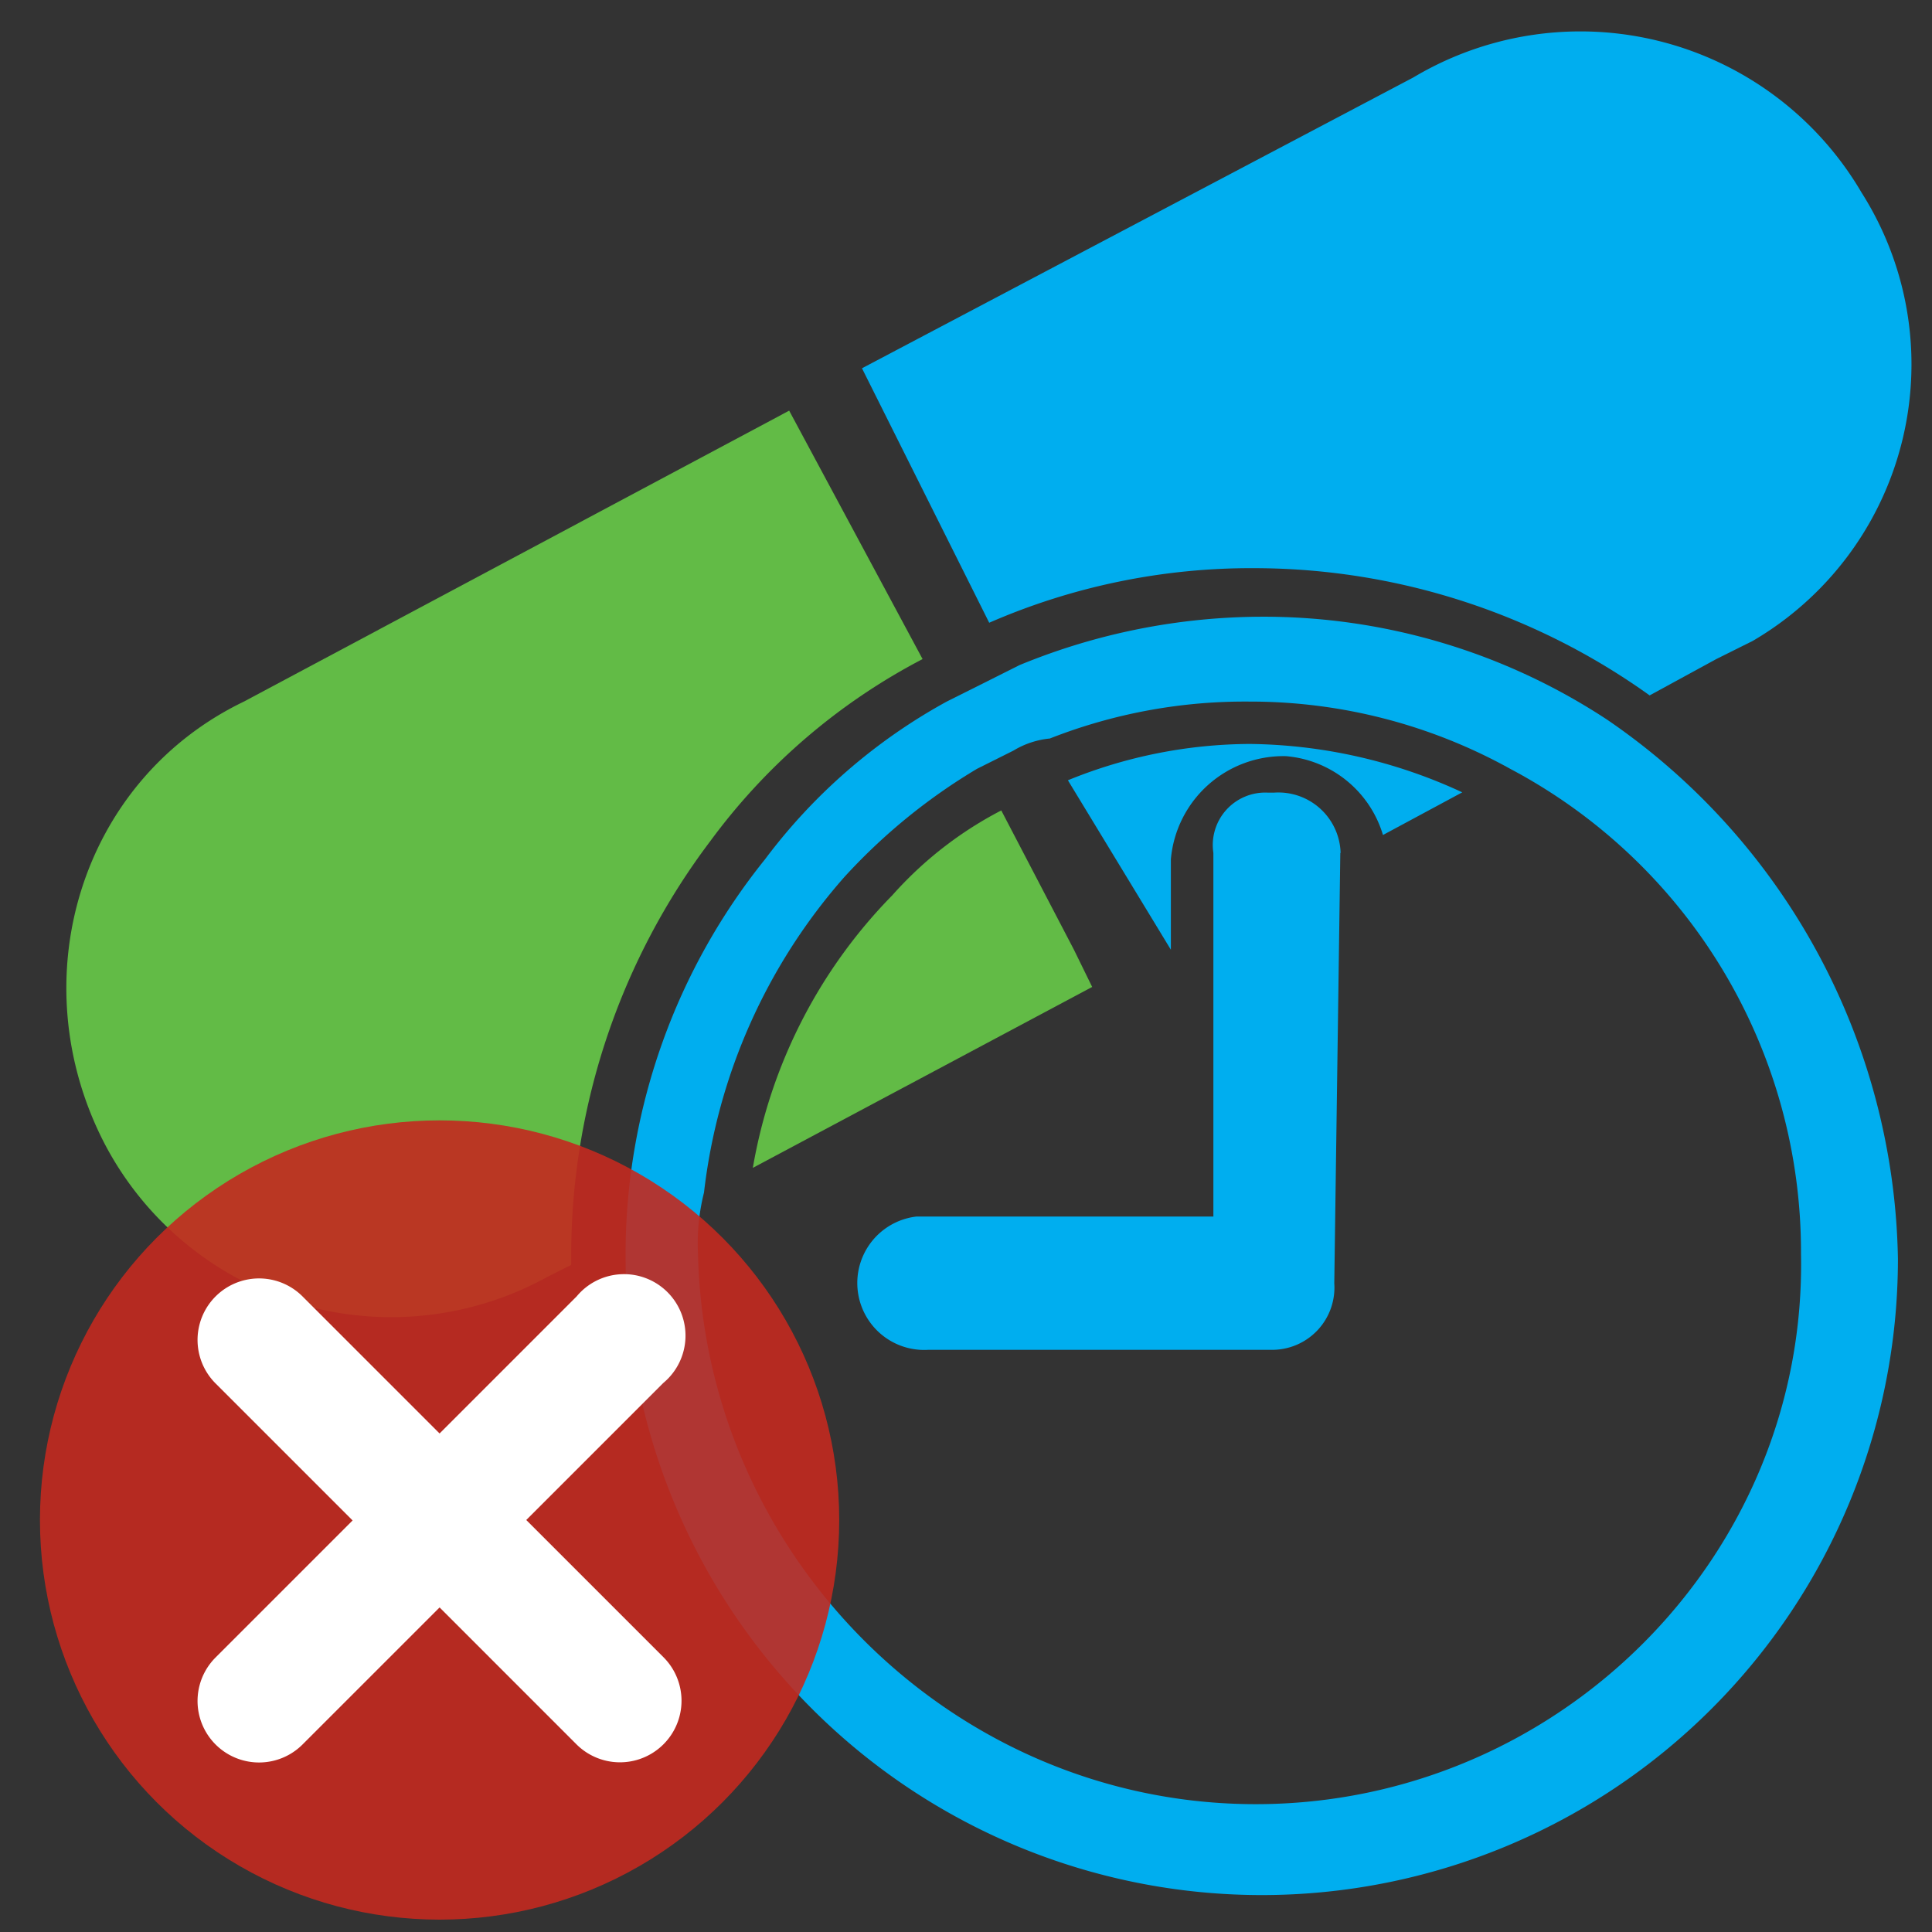 <svg id="Layer_1" data-name="Layer 1" xmlns="http://www.w3.org/2000/svg" viewBox="0 0 128.16 128.16"><rect x="0" y="0" width="128.16" height="128.16" fill="#333333" stroke="none"/><defs><style>.cls-1{fill:#00aeef;}.cls-2{fill:#62bb46;}.cls-3{fill:#c32a1f;opacity:0.9;isolation:isolate;}.cls-4{fill:#fff;}</style></defs><path class="cls-1" d="M83.3,37.69a45.09,45.09,0,0,1,26.13,8.44l4.42-2.41,2.41-1.2a21.25,21.25,0,0,0,7.23-29.74A21.62,21.62,0,0,0,93.75,5.14L57.18,24.43l8.44,16.88A43.49,43.49,0,0,1,83.3,37.69Z"/><path class="cls-1" d="M77.67,63V57a7.5,7.5,0,0,1,7.64-6.84,7.36,7.36,0,0,1,6.43,5.23L97,52.56A34.27,34.27,0,0,0,82.9,49.35h0a32.22,32.22,0,0,0-12.06,2.41L77.67,63Z"/><path class="cls-2" d="M52.35,27.24,16.18,46.54Z"/><polygon class="cls-2" points="72.45 65.42 49.94 77.48 49.94 77.48 72.45 65.42"/><polygon class="cls-2" points="36.28 84.72 37.89 83.91 37.89 83.91 36.28 84.72"/><path class="cls-2" d="M52.35,27.24,16.18,46.54C5.33,51.76,1.31,65,6.94,75.87a21.45,21.45,0,0,0,29.34,8.85l1.61-.81v-.8a45.66,45.66,0,0,1,9.24-27.33A41,41,0,0,1,61.2,43.72Z"/><path class="cls-2" d="M71.24,63l-4.82-9.24a25.14,25.14,0,0,0-7.23,5.63,34,34,0,0,0-9.25,18.08l22.51-12Z"/><path class="cls-1" d="M106.61,47.74A41.45,41.45,0,0,0,83.7,40.91h0a42.46,42.46,0,0,0-16.07,3.21l-2.41,1.21L62.8,46.54A37.64,37.64,0,0,0,50.75,57,41.85,41.85,0,0,0,41.5,82.71h0v.8a42.2,42.2,0,0,0,84.4,0A44.21,44.21,0,0,0,106.61,47.74ZM83.3,119.68c-20.09,0-36.57-16.48-37-36.57a13.74,13.74,0,0,1,.4-4h0A38.28,38.28,0,0,1,56,58.19,38.83,38.83,0,0,1,64.81,51l2.42-1.21a5.68,5.68,0,0,1,2.41-.8A35.35,35.35,0,0,1,82.9,46.54h0A35.53,35.53,0,0,1,100.18,51a36.25,36.25,0,0,1,19.29,32.15h0C119.88,103.2,103.4,119.68,83.3,119.68Z"/><path class="cls-1" d="M88.93,56.58a4.13,4.13,0,0,0-4.42-4h-.4a3.48,3.48,0,0,0-3.62,4V80.7H60.79a4.44,4.44,0,0,0,.81,8.84H84.51a4.13,4.13,0,0,0,4-4.42l.4-28.54Z"/><circle class="cls-3" cx="29.16" cy="100.83" r="26.51"/><path class="cls-4" d="M38.25,86l-9.09,9.09L20.07,86a4.08,4.08,0,1,0-5.77,5.77l9.09,9.09-9.09,9.09a4.08,4.08,0,1,0,5.77,5.77h0l9.09-9.09,9.09,9.09h0A4.08,4.08,0,1,0,44,109.92l-9.09-9.09L44,91.74h0A4.08,4.08,0,1,0,38.25,86Z"/></svg>